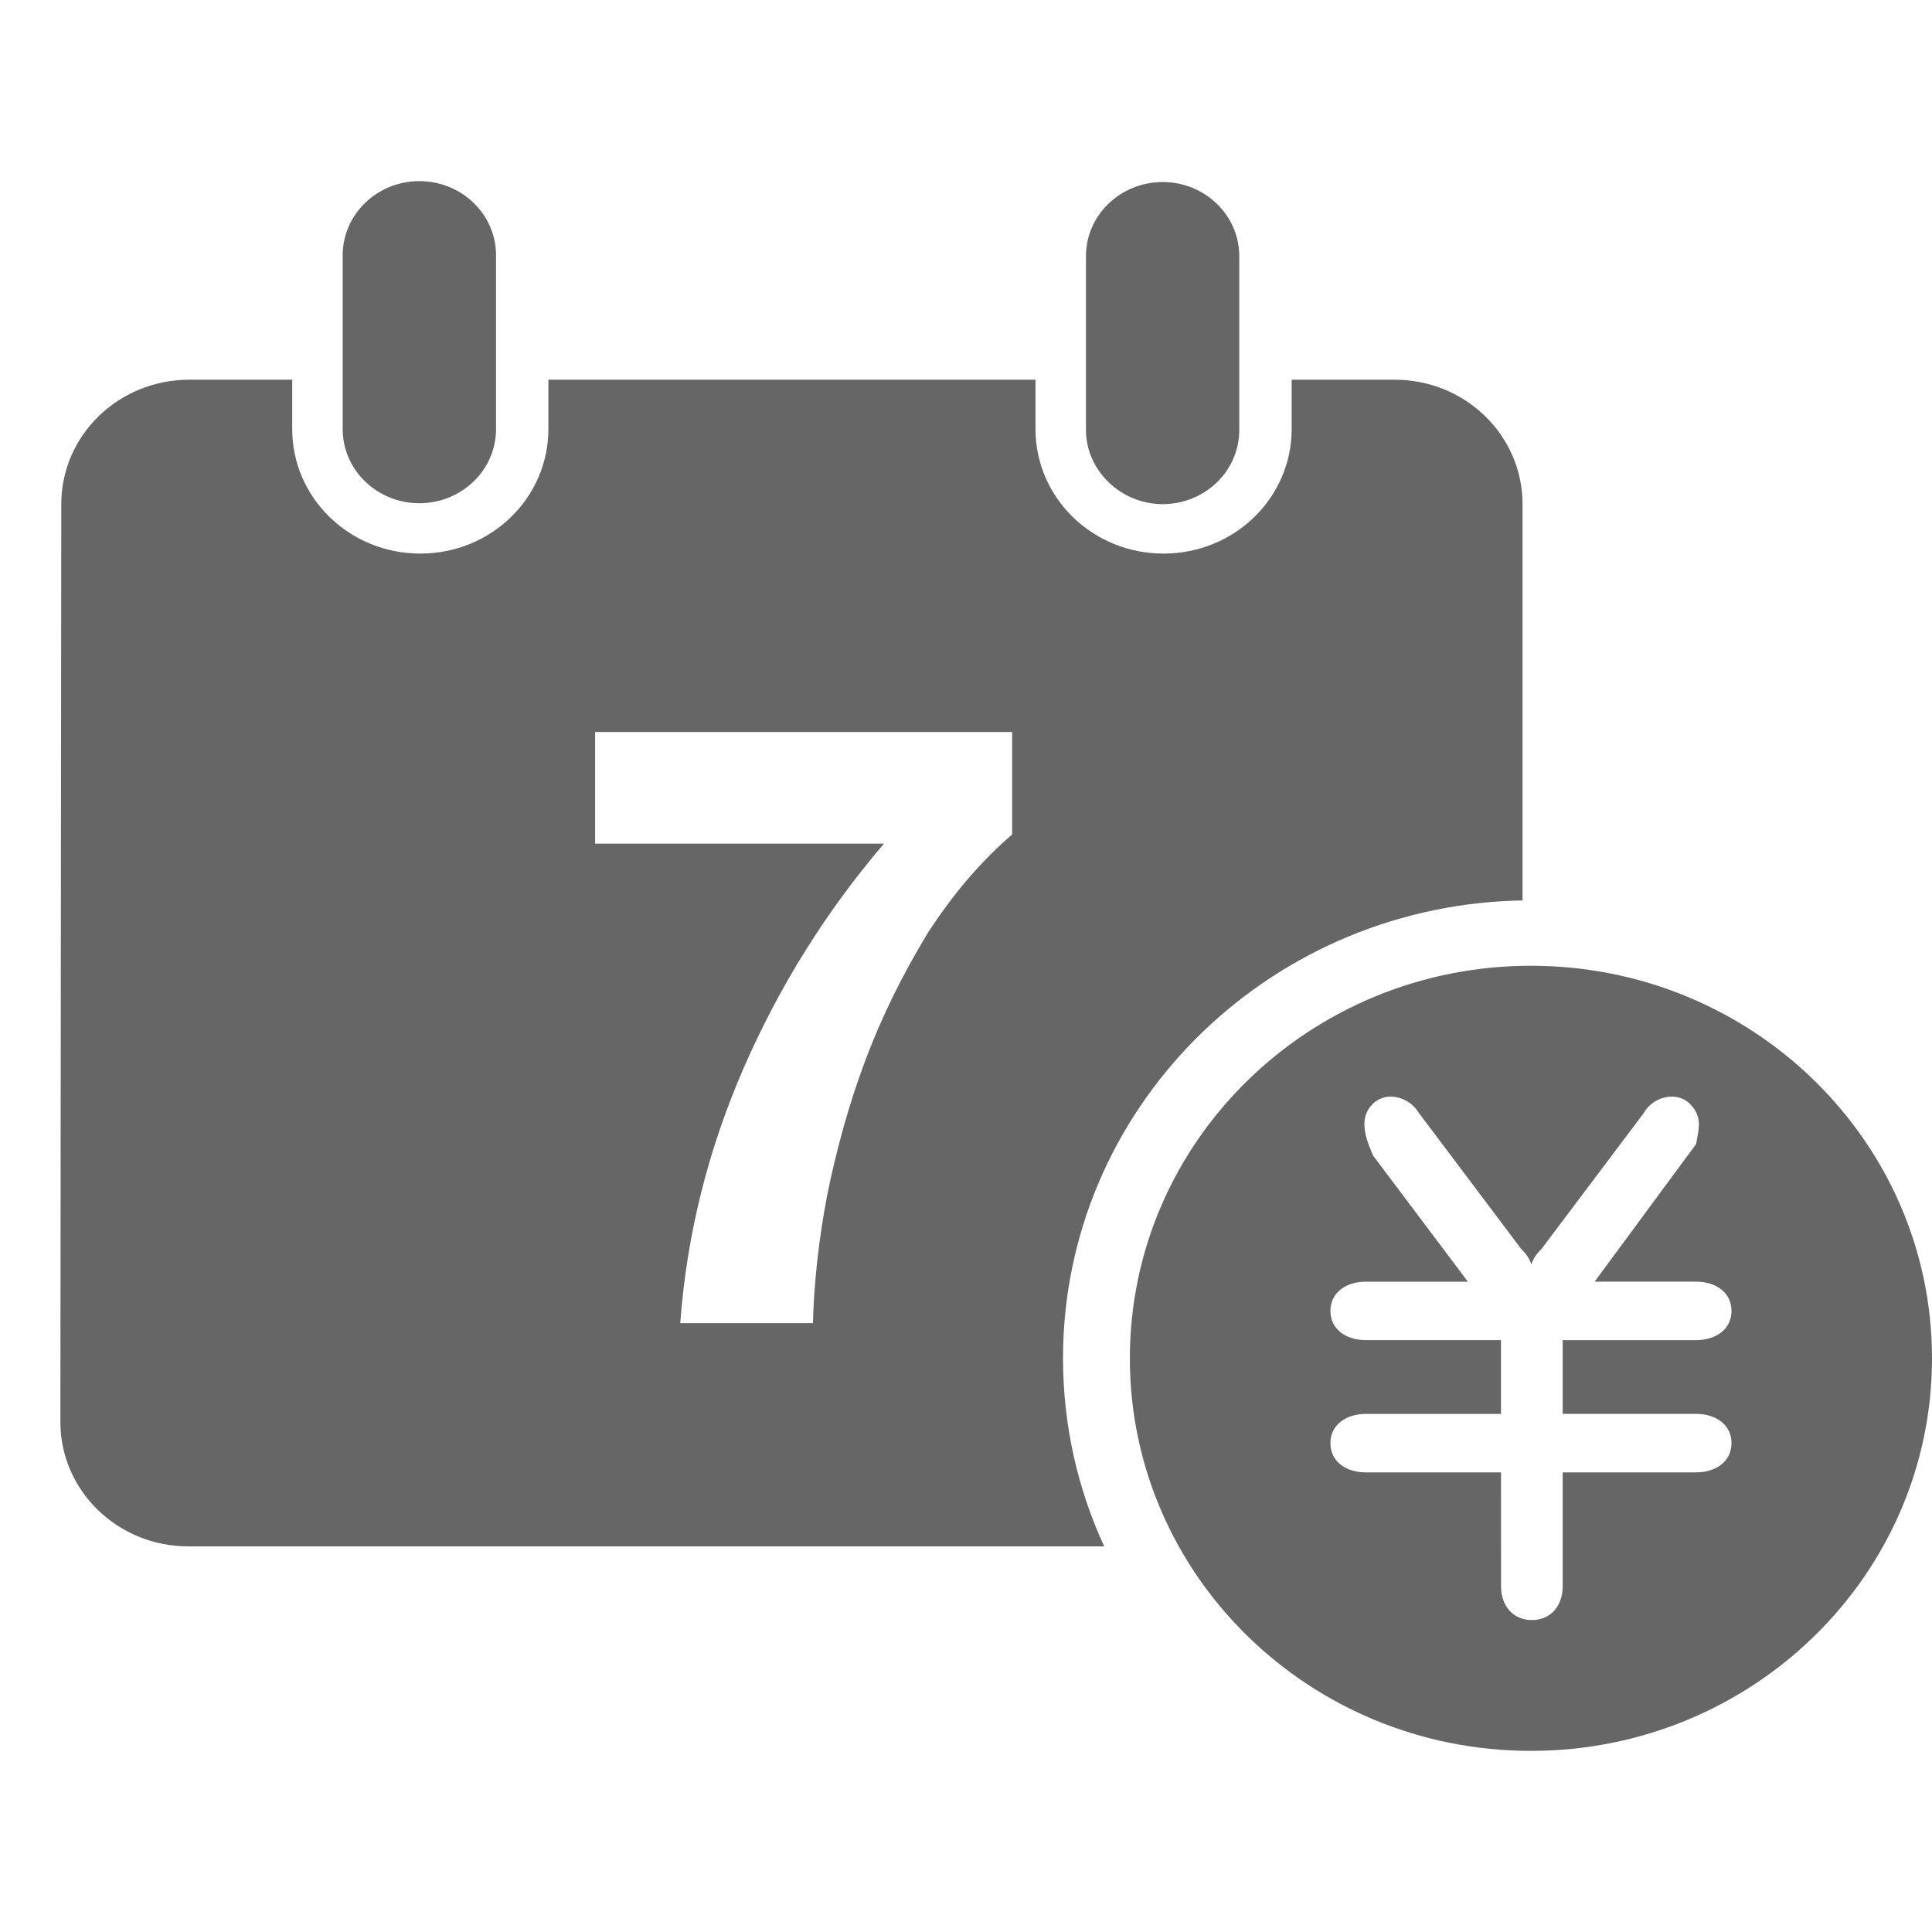 <!--?xml version="1.0" encoding="UTF-8"?-->
<svg width="32px" height="32px" viewBox="0 0 32 32" version="1.1" xmlns="http://www.w3.org/2000/svg" xmlns:xlink="http://www.w3.org/1999/xlink">
    <title>1899.预算</title>
    <g id="1899.预算" stroke="none" stroke-width="1" fill="none" fill-rule="evenodd">
        <g id="编组" transform="translate(1, 3)" fill="#333333" fill-rule="nonzero">
            <path d="M24.357,12.996 C28.026,12.996 31,15.907 31,19.498 C31,23.089 28.026,26 24.357,26 C20.688,26 17.714,23.089 17.714,19.498 C17.714,15.907 20.688,12.996 24.357,12.996 Z M26.983,15.277 C26.755,15.06 26.368,15.177 26.23,15.43 L24.528,17.692 C24.45,17.766 24.394,17.851 24.364,17.941 C24.334,17.851 24.279,17.766 24.2,17.692 L22.498,15.43 C22.349,15.177 21.973,15.06 21.745,15.277 L21.701,15.324 C21.527,15.536 21.598,15.818 21.745,16.143 L23.313,18.229 L21.621,18.229 C21.298,18.229 21.036,18.407 21.036,18.713 C21.036,19.02 21.298,19.197 21.621,19.196 L23.861,19.196 L23.861,20.419 L21.621,20.419 C21.298,20.419 21.036,20.597 21.036,20.903 C21.036,21.21 21.298,21.387 21.621,21.387 L23.861,21.387 L23.862,23.278 C23.862,23.584 24.049,23.833 24.373,23.833 C24.696,23.833 24.883,23.584 24.883,23.278 L24.883,21.387 L27.093,21.387 C27.417,21.387 27.679,21.209 27.679,20.903 C27.679,20.596 27.417,20.418 27.093,20.418 L24.883,20.418 L24.883,19.197 L27.093,19.197 C27.417,19.197 27.679,19.019 27.679,18.713 C27.679,18.406 27.417,18.228 27.093,18.228 L25.412,18.228 L27.093,15.949 C27.131,15.717 27.212,15.494 26.983,15.277 Z" id="形状结合" fill="#666666"></path>
            <g id="zhouqi-(1)">
                <path d="M3.84,3.289 L3.84,4.107 C3.84,5.244 4.785,6.169 5.962,6.169 C7.138,6.169 8.083,5.244 8.083,4.107 L8.083,3.289 L16.151,3.289 L16.151,4.107 C16.151,5.244 17.095,6.169 18.272,6.169 C19.449,6.169 20.394,5.244 20.394,4.107 L20.394,3.289 L22.097,3.289 C23.274,3.289 24.218,4.213 24.218,5.35 L24.218,11.915 L24.091,11.917 C19.934,12.055 16.607,15.396 16.607,19.498 C16.607,20.608 16.851,21.663 17.289,22.613 L2.121,22.613 C0.945,22.613 0,21.688 0,20.552 L0.015,5.35 C0.015,4.213 0.96,3.289 2.137,3.289 L3.84,3.289 Z M15.748,9.124 L8.857,9.124 L8.857,10.973 L13.642,10.973 C12.682,12.095 11.908,13.337 11.319,14.686 C10.731,16.035 10.375,17.445 10.267,18.915 L12.465,18.915 C12.481,18.263 12.558,17.551 12.698,16.808 C12.852,16.05 13.054,15.308 13.332,14.565 C13.611,13.822 13.952,13.14 14.354,12.474 C14.773,11.822 15.237,11.276 15.764,10.821 L15.764,9.124 L15.748,9.124 Z" id="Fill-1" fill="#666666"></path>
                <path d="M4.676,4.107 L4.676,1.228 C4.676,0.546 5.249,0 5.946,0 C6.643,0 7.216,0.546 7.216,1.228 L7.216,4.107 C7.216,4.789 6.643,5.335 5.946,5.335 C5.249,5.335 4.676,4.789 4.676,4.107 Z" id="路径" fill="#666666"></path>
                <path d="M18.257,5.35 C18.954,5.35 19.526,4.805 19.526,4.122 L19.526,1.243 C19.526,0.561 18.954,0.015 18.257,0.015 C17.56,0.015 16.987,0.561 16.987,1.243 L16.987,4.122 C16.987,4.789 17.56,5.35 18.257,5.35 Z" id="路径" fill="#666666"></path>
            </g>
        </g>
    </g>
</svg>